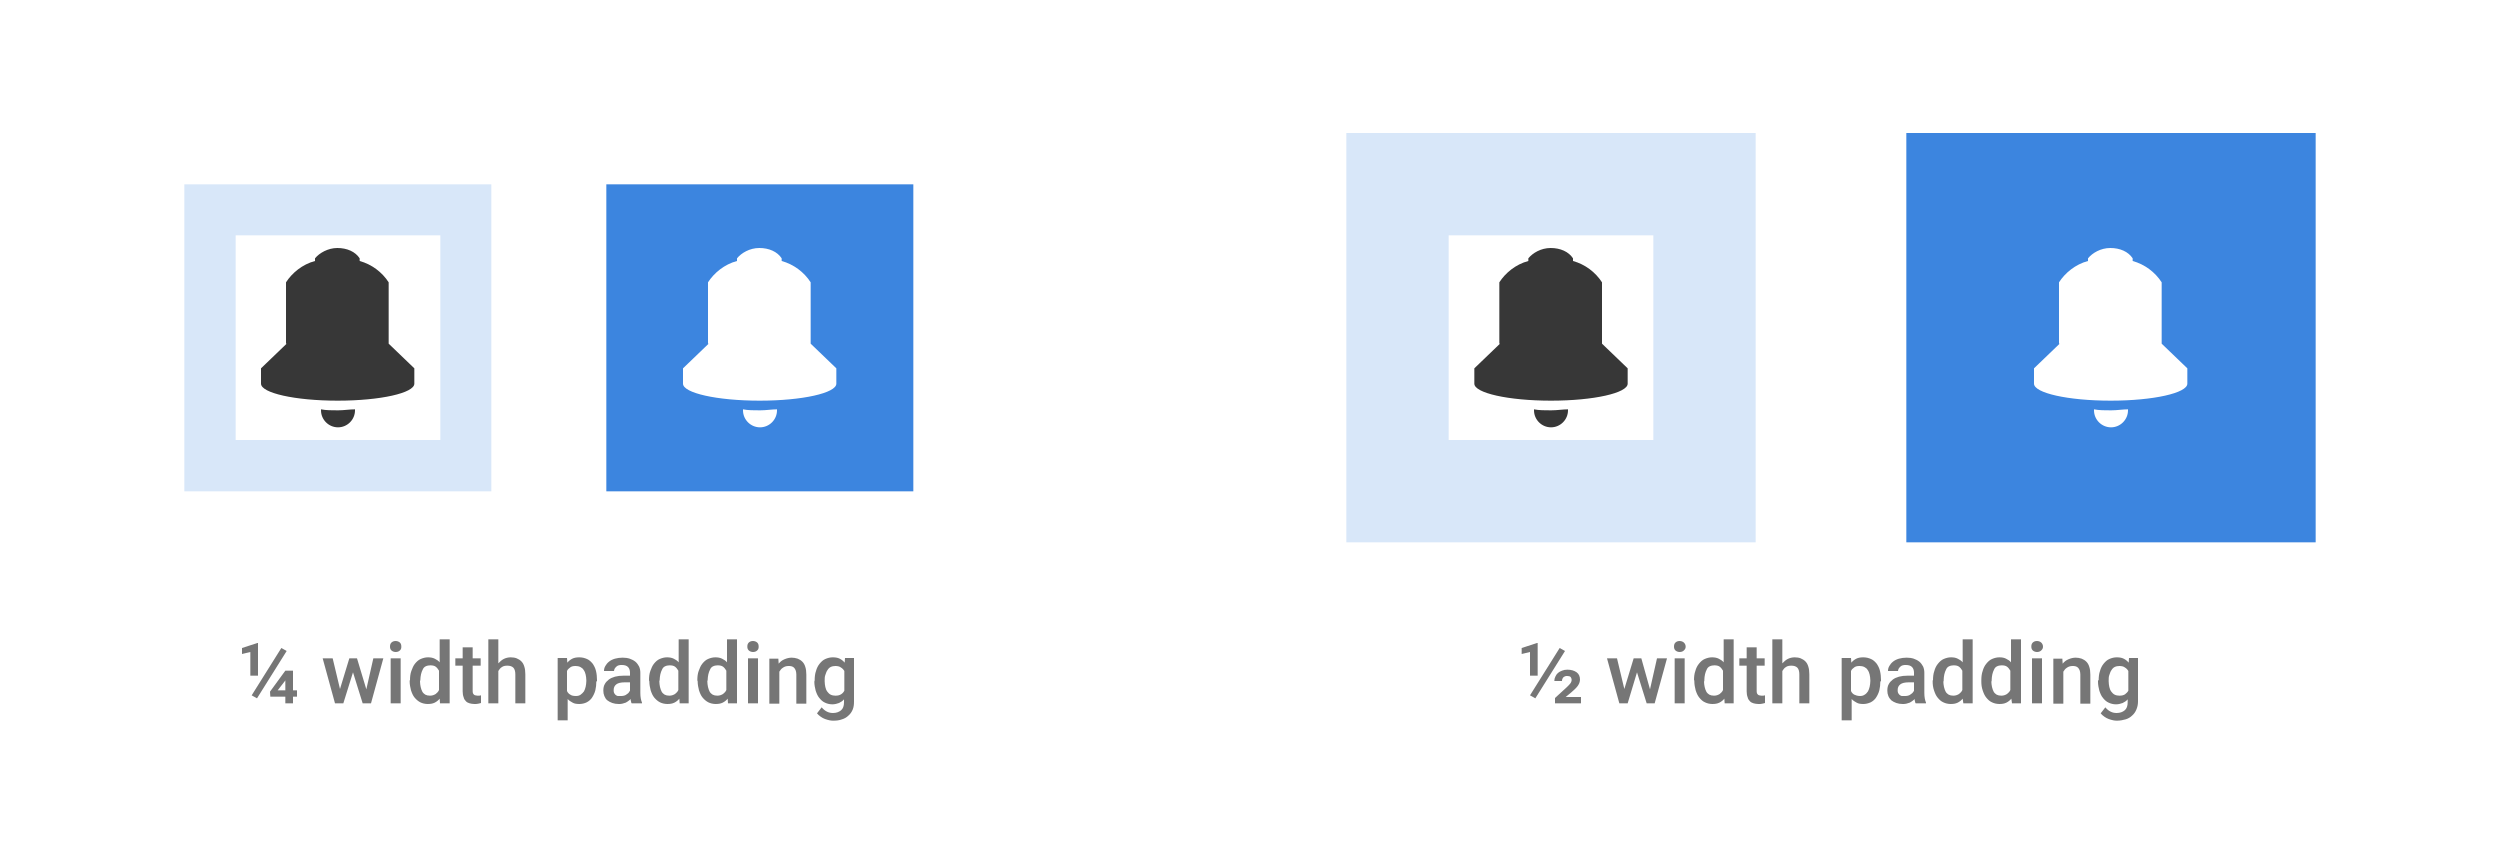 <?xml version="1.0" encoding="utf-8"?>
<!-- Generator: Adobe Illustrator 18.0.0, SVG Export Plug-In . SVG Version: 6.00 Build 0)  -->
<!DOCTYPE svg PUBLIC "-//W3C//DTD SVG 1.1//EN" "http://www.w3.org/Graphics/SVG/1.1/DTD/svg11.dtd">
<svg version="1.1" id="Layer_1" xmlns="http://www.w3.org/2000/svg" xmlns:xlink="http://www.w3.org/1999/xlink" x="0px" y="0px"
	 width="750px" height="257.8px" viewBox="0 0 750 257.8" enable-background="new 0 0 750 257.8" xml:space="preserve">
<rect y="0" fill="#FFFFFF" width="750" height="257.8"/>
<g>
	<g>
		<rect x="403.9" y="39.9" fill="#D8E7F9" width="122.8" height="122.8"/>
		<g>
			<g>
				<path fill="#FFFFFF" d="M434.6,70.6H496V132h-61.4V70.6z"/>
			</g>
			<g>
				<path fill="#373737" d="M450,103.1l-7.7,7.4v4.6c0,2.8,10.2,5.1,23,5.1s23-2.3,23-5.1v-4.6l-7.7-7.4V84.7
					c-2-3.1-5.1-5.4-8.7-6.4v-0.8c-1.3-2-3.8-3.1-6.7-3.1s-5.4,1.5-6.7,3.1v0.8c-3.8,1-6.9,3.6-8.7,6.4v18.4H450z"/>
				<path fill="#373737" d="M465.3,123.1c-1.8,0-3.6,0-5.1-0.3c0,0,0,0,0,0.3c0,2.8,2.3,5.1,5.1,5.1s5.1-2.3,5.1-5.1c0,0,0,0,0-0.3
					C468.9,122.8,467.1,123.1,465.3,123.1z"/>
			</g>
		</g>
		<rect x="571.9" y="39.9" fill="#3C85DF" width="122.8" height="122.8"/>
		<g>
			<g>
				<path fill="#FFFFFF" d="M617.9,103.1l-7.7,7.4v4.6c0,2.8,10.2,5.1,23,5.1s23-2.3,23-5.1v-4.6l-7.7-7.4V84.7
					c-2-3.1-5.1-5.4-8.7-6.4v-0.8c-1.3-2-3.8-3.1-6.7-3.1s-5.4,1.5-6.7,3.1v0.8c-3.8,1-6.9,3.6-8.7,6.4v18.4H617.9z"/>
				<path fill="#FFFFFF" d="M633.3,123.1c-1.8,0-3.6,0-5.1-0.3c0,0,0,0,0,0.3c0,2.8,2.3,5.1,5.1,5.1s5.1-2.3,5.1-5.1c0,0,0,0,0-0.3
					C636.9,122.8,635.1,123.1,633.3,123.1z"/>
			</g>
		</g>
	</g>
	<g>
		<rect x="55.3" y="55.3" fill="#D8E7F9" width="92.1" height="92.1"/>
		<g>
			<g>
				<path fill="#FFFFFF" d="M70.7,70.6h61.4V132H70.7V70.6z"/>
			</g>
			<g>
				<path fill="#373737" d="M86,103.1l-7.7,7.4v4.6c0,2.8,10.2,5.1,23,5.1s23-2.3,23-5.1v-4.6l-7.7-7.4V84.7c-2-3.1-5.1-5.4-8.7-6.4
					v-0.8c-1.3-2-3.8-3.1-6.7-3.1c-2.8,0-5.4,1.5-6.7,3.1v0.8c-3.8,1-6.9,3.6-8.7,6.4v18.4H86z"/>
				<path fill="#373737" d="M101.4,123.1c-1.8,0-3.6,0-5.1-0.3c0,0,0,0,0,0.3c0,2.8,2.3,5.1,5.1,5.1c2.8,0,5.1-2.3,5.1-5.1
					c0,0,0,0,0-0.3C104.9,122.8,103.1,123.1,101.4,123.1z"/>
			</g>
		</g>
		<g>
			<rect x="181.9" y="55.3" fill="#3C85DF" width="92.1" height="92.1"/>
			<g>
				<g>
					<path fill="#FFFFFF" d="M212.6,103.1l-7.7,7.4v4.6c0,2.8,10.2,5.1,23,5.1s23-2.3,23-5.1v-4.6l-7.7-7.4V84.7
						c-2-3.1-5.1-5.4-8.7-6.4v-0.8c-1.3-2-3.8-3.1-6.7-3.1s-5.4,1.5-6.7,3.1v0.8c-3.8,1-6.9,3.6-8.7,6.4v18.4H212.6z"/>
					<path fill="#FFFFFF" d="M228,123.1c-1.8,0-3.6,0-5.1-0.3c0,0,0,0,0,0.3c0,2.8,2.3,5.1,5.1,5.1s5.1-2.3,5.1-5.1c0,0,0,0,0-0.3
						C231.6,122.8,229.8,123.1,228,123.1z"/>
				</g>
			</g>
		</g>
	</g>
	<g enable-background="new    ">
		<path fill="#767676" d="M77.4,202.7h-2.3v-7.1l-2.5,0.6v-1.8l4.6-1.5h0.2C77.4,192.9,77.4,202.7,77.4,202.7z M77.1,209.5l-1.6-0.9
			l8.9-14.2l1.6,0.9L77.1,209.5z M87.9,207.1h1.2v1.9h-1.2v2h-2.3v-2h-4.5l-0.1-1.5l4.6-6.3h2.3V207.1z M83.3,207.1h2.3v-3l-0.2,0.3
			L83.3,207.1z"/>
		<path fill="#767676" d="M109.9,206.8l2.1-9.3h3l-3.7,13.5h-2.5l-2.9-9.3L103,211h-2.5l-3.7-13.5h3l2.2,9.2l2.8-9.2h2.3
			L109.9,206.8z"/>
		<path fill="#767676" d="M117,194c0-0.5,0.1-0.9,0.4-1.2c0.3-0.3,0.7-0.5,1.3-0.5c0.5,0,1,0.2,1.3,0.5c0.3,0.3,0.4,0.7,0.4,1.2
			s-0.1,0.8-0.4,1.1c-0.3,0.3-0.7,0.5-1.3,0.5c-0.5,0-1-0.2-1.3-0.5C117.1,194.8,117,194.4,117,194z M120.2,211h-3v-13.5h3V211z"/>
		<path fill="#767676" d="M123,204.1c0-1,0.1-2,0.4-2.8c0.3-0.8,0.6-1.6,1.1-2.2c0.5-0.6,1-1.1,1.7-1.4s1.4-0.5,2.2-0.5
			c0.7,0,1.4,0.1,2,0.4s1.1,0.6,1.5,1.1v-6.9h3V211H132l-0.1-1.4c-0.4,0.5-0.9,0.9-1.5,1.2c-0.6,0.3-1.3,0.4-2.1,0.4
			s-1.6-0.2-2.2-0.5c-0.6-0.3-1.2-0.8-1.7-1.4s-0.8-1.3-1.1-2.2c-0.2-0.8-0.4-1.7-0.4-2.7v-0.3H123z M126,204.4
			c0,0.6,0.1,1.2,0.2,1.7s0.3,1,0.5,1.4s0.6,0.7,0.9,0.9c0.4,0.2,0.8,0.3,1.4,0.3c0.7,0,1.2-0.2,1.7-0.5c0.4-0.3,0.8-0.7,1-1.2v-5.8
			c-0.3-0.5-0.6-0.9-1-1.2c-0.4-0.3-1-0.4-1.6-0.4c-0.5,0-1,0.1-1.4,0.3c-0.4,0.2-0.7,0.5-0.9,1c-0.2,0.4-0.4,0.9-0.5,1.4
			s-0.2,1.1-0.2,1.7L126,204.4L126,204.4z"/>
		<path fill="#767676" d="M141.8,194.2v3.3h2.4v2.2h-2.4v7.5c0,0.3,0,0.6,0.1,0.8c0.1,0.2,0.2,0.3,0.3,0.4s0.3,0.2,0.4,0.2
			c0.2,0,0.4,0.1,0.6,0.1c0.2,0,0.4,0,0.6,0s0.3-0.1,0.5-0.1v2.3c-0.2,0.1-0.5,0.1-0.8,0.2c-0.3,0.1-0.7,0.1-1.2,0.1s-1-0.1-1.4-0.2
			c-0.4-0.1-0.8-0.3-1.1-0.6c-0.3-0.3-0.6-0.7-0.7-1.2c-0.2-0.5-0.3-1.1-0.3-1.8v-7.7h-2.2v-2.2h2.2v-3.3H141.8z"/>
		<path fill="#767676" d="M149.5,199c0.5-0.5,1-1,1.6-1.3c0.6-0.3,1.3-0.5,2.1-0.5c0.7,0,1.3,0.1,1.8,0.3c0.5,0.2,1,0.5,1.4,0.9
			s0.7,0.9,0.9,1.6c0.2,0.6,0.3,1.4,0.3,2.3v8.7h-3v-8.7c0-0.9-0.2-1.6-0.6-2s-1-0.6-1.8-0.6c-0.6,0-1.2,0.1-1.6,0.4
			c-0.5,0.3-0.8,0.7-1.1,1.2v9.7h-3v-19.2h3L149.5,199L149.5,199z"/>
		<path fill="#767676" d="M178.9,204.4c0,1-0.1,1.9-0.3,2.7c-0.2,0.8-0.6,1.6-1,2.2s-1,1.1-1.6,1.4s-1.4,0.5-2.2,0.5s-1.5-0.1-2-0.4
			s-1.1-0.6-1.5-1.1v6.4h-3v-18.7h2.8l0.1,1.4c0.4-0.5,0.9-0.9,1.5-1.2c0.6-0.3,1.3-0.4,2.1-0.4c0.9,0,1.6,0.2,2.3,0.5
			c0.7,0.3,1.2,0.8,1.7,1.4c0.4,0.6,0.8,1.3,1,2.2c0.2,0.8,0.3,1.8,0.3,2.8v0.3H178.9z M175.9,204.1c0-0.6-0.1-1.2-0.2-1.7
			c-0.1-0.5-0.3-1-0.6-1.4c-0.2-0.4-0.6-0.7-1-0.9c-0.4-0.2-0.9-0.3-1.4-0.3c-0.7,0-1.2,0.1-1.6,0.4c-0.4,0.3-0.8,0.6-1,1.1v6
			c0.2,0.5,0.6,0.9,1,1.1c0.4,0.3,1,0.4,1.7,0.4c0.5,0,1-0.1,1.4-0.4s0.7-0.6,1-1c0.2-0.4,0.4-0.9,0.5-1.4s0.2-1.1,0.2-1.7
			L175.9,204.1L175.9,204.1z"/>
		<path fill="#767676" d="M189.5,211c-0.1-0.2-0.2-0.3-0.2-0.6c-0.1-0.2-0.1-0.4-0.1-0.7c-0.2,0.2-0.4,0.4-0.7,0.6
			c-0.2,0.2-0.5,0.3-0.8,0.5c-0.3,0.1-0.6,0.2-1,0.3c-0.3,0.1-0.7,0.1-1.1,0.1c-0.7,0-1.3-0.1-1.9-0.3c-0.6-0.2-1.1-0.5-1.5-0.8
			c-0.4-0.3-0.7-0.8-0.9-1.3s-0.3-1-0.3-1.6c0-0.7,0.1-1.4,0.4-1.9c0.3-0.6,0.7-1,1.2-1.4s1.2-0.7,1.9-0.9c0.8-0.2,1.6-0.3,2.6-0.3
			h1.9v-0.9c0-0.7-0.2-1.3-0.6-1.7c-0.4-0.4-1-0.6-1.8-0.6c-0.4,0-0.7,0-1,0.1s-0.5,0.2-0.7,0.4c-0.2,0.2-0.4,0.4-0.5,0.6
			s-0.2,0.5-0.2,0.7h-3c0-0.5,0.1-1,0.4-1.5c0.3-0.5,0.6-0.9,1.1-1.3c0.5-0.4,1.1-0.7,1.8-0.9c0.7-0.2,1.5-0.3,2.3-0.3
			s1.5,0.1,2.1,0.3c0.6,0.2,1.2,0.5,1.7,0.9s0.8,0.9,1.1,1.4c0.3,0.6,0.4,1.3,0.4,2v6c0,1.2,0.2,2.2,0.5,2.9v0.2H189.5z
			 M186.2,208.8c0.3,0,0.7,0,1-0.1s0.6-0.2,0.8-0.4c0.2-0.2,0.5-0.3,0.6-0.5c0.1-0.2,0.3-0.4,0.4-0.6v-2.5h-1.6
			c-1.1,0-2,0.2-2.5,0.6c-0.5,0.4-0.8,0.9-0.8,1.7c0,0.3,0,0.5,0.1,0.8c0.1,0.2,0.2,0.4,0.4,0.6s0.4,0.3,0.7,0.4
			C185.5,208.8,185.8,208.8,186.2,208.8z"/>
		<path fill="#767676" d="M194.7,204.1c0-1,0.1-2,0.4-2.8c0.3-0.8,0.6-1.6,1.1-2.2c0.5-0.6,1-1.1,1.7-1.4s1.4-0.5,2.2-0.5
			c0.7,0,1.4,0.1,2,0.4s1.1,0.6,1.5,1.1v-6.9h3V211h-2.7l-0.1-1.4c-0.4,0.5-0.9,0.9-1.5,1.2c-0.6,0.3-1.3,0.4-2.1,0.4
			s-1.6-0.2-2.2-0.5c-0.6-0.3-1.2-0.8-1.7-1.4s-0.8-1.3-1.1-2.2c-0.2-0.8-0.4-1.7-0.4-2.7L194.7,204.1L194.7,204.1z M197.8,204.4
			c0,0.6,0.1,1.2,0.2,1.7c0.1,0.5,0.3,1,0.5,1.4s0.6,0.7,0.9,0.9c0.4,0.2,0.8,0.3,1.4,0.3c0.7,0,1.2-0.2,1.7-0.5
			c0.4-0.3,0.8-0.7,1-1.2v-5.8c-0.3-0.5-0.6-0.9-1-1.2c-0.4-0.3-1-0.4-1.6-0.4c-0.5,0-1,0.1-1.4,0.3c-0.4,0.2-0.7,0.5-0.9,1
			c-0.2,0.4-0.4,0.9-0.5,1.4s-0.2,1.1-0.2,1.7L197.8,204.4L197.8,204.4z"/>
		<path fill="#767676" d="M209.2,204.1c0-1,0.1-2,0.4-2.8c0.3-0.8,0.6-1.6,1.1-2.2c0.5-0.6,1-1.1,1.7-1.4s1.4-0.5,2.2-0.5
			c0.7,0,1.4,0.1,2,0.4s1.1,0.6,1.5,1.1v-6.9h3V211h-2.7l-0.1-1.4c-0.4,0.5-0.9,0.9-1.5,1.2c-0.6,0.3-1.3,0.4-2.1,0.4
			s-1.6-0.2-2.2-0.5c-0.6-0.3-1.2-0.8-1.7-1.4s-0.8-1.3-1.1-2.2c-0.2-0.8-0.4-1.7-0.4-2.7L209.2,204.1L209.2,204.1z M212.2,204.4
			c0,0.6,0.1,1.2,0.2,1.7c0.1,0.5,0.3,1,0.5,1.4s0.6,0.7,0.9,0.9c0.4,0.2,0.8,0.3,1.4,0.3c0.7,0,1.2-0.2,1.7-0.5
			c0.4-0.3,0.8-0.7,1-1.2v-5.8c-0.3-0.5-0.6-0.9-1-1.2c-0.4-0.3-1-0.4-1.6-0.4c-0.5,0-1,0.1-1.4,0.3c-0.4,0.2-0.7,0.5-0.9,1
			c-0.2,0.4-0.4,0.9-0.5,1.4s-0.2,1.1-0.2,1.7L212.2,204.4L212.2,204.4z"/>
		<path fill="#767676" d="M224.2,194c0-0.5,0.1-0.9,0.4-1.2c0.3-0.3,0.7-0.5,1.3-0.5c0.5,0,1,0.2,1.3,0.5c0.3,0.3,0.4,0.7,0.4,1.2
			s-0.1,0.8-0.4,1.1c-0.3,0.3-0.7,0.5-1.3,0.5c-0.5,0-1-0.2-1.3-0.5C224.3,194.8,224.2,194.4,224.2,194z M227.4,211h-3v-13.5h3V211z
			"/>
		<path fill="#767676" d="M233.5,197.5l0.1,1.6c0.5-0.6,1-1,1.7-1.3c0.7-0.3,1.4-0.5,2.2-0.5c0.6,0,1.2,0.1,1.8,0.3
			c0.5,0.2,1,0.5,1.4,0.9s0.7,0.9,0.9,1.6c0.2,0.6,0.3,1.4,0.3,2.3v8.7h-3v-8.8c0-0.5-0.1-0.9-0.2-1.2c-0.1-0.3-0.3-0.6-0.5-0.8
			c-0.2-0.2-0.4-0.3-0.7-0.4s-0.6-0.1-1-0.1c-0.6,0-1.2,0.2-1.6,0.5c-0.5,0.3-0.8,0.7-1.1,1.2v9.6h-3v-13.5h2.7V197.5z"/>
		<path fill="#767676" d="M244.4,204.1c0-1,0.1-2,0.4-2.8c0.2-0.8,0.6-1.6,1.1-2.2c0.5-0.6,1-1.1,1.7-1.4c0.7-0.3,1.4-0.5,2.2-0.5
			s1.5,0.1,2.1,0.4s1.1,0.7,1.5,1.2l0.1-1.4h2.7v13.1c0,0.9-0.1,1.7-0.4,2.4c-0.3,0.7-0.7,1.3-1.3,1.8c-0.5,0.5-1.2,0.9-1.9,1.1
			c-0.8,0.3-1.6,0.4-2.5,0.4c-0.4,0-0.8,0-1.2-0.1s-0.9-0.2-1.4-0.4c-0.5-0.2-0.9-0.4-1.3-0.7c-0.4-0.3-0.8-0.6-1.1-1l1.4-1.8
			c0.5,0.6,1,1,1.6,1.3c0.6,0.3,1.2,0.4,1.8,0.4c1,0,1.8-0.3,2.4-0.8c0.6-0.5,0.9-1.3,0.9-2.4v-0.9c-0.4,0.5-0.9,0.8-1.5,1.1
			c-0.6,0.2-1.2,0.4-2,0.4s-1.6-0.2-2.2-0.5c-0.7-0.3-1.2-0.8-1.7-1.4c-0.5-0.6-0.8-1.3-1.1-2.2c-0.2-0.8-0.4-1.7-0.4-2.7
			L244.4,204.1L244.4,204.1z M247.4,204.4c0,0.6,0.1,1.2,0.2,1.7c0.1,0.5,0.3,1,0.6,1.4s0.6,0.7,1,0.9c0.4,0.2,0.9,0.3,1.4,0.3
			c0.7,0,1.2-0.1,1.7-0.4s0.8-0.7,1-1.1v-5.9c-0.3-0.5-0.6-0.8-1.1-1.1c-0.4-0.3-1-0.4-1.6-0.4c-0.5,0-1,0.1-1.4,0.3
			c-0.4,0.2-0.7,0.5-1,1c-0.3,0.4-0.4,0.9-0.6,1.4s-0.2,1.1-0.2,1.7L247.4,204.4L247.4,204.4z"/>
	</g>
	<g enable-background="new    ">
		<path fill="#767676" d="M461.3,202.7H459v-7.1l-2.5,0.6v-1.8l4.6-1.5h0.2L461.3,202.7L461.3,202.7z M460.6,209.5l-1.6-0.9
			l8.9-14.2l1.6,0.9L460.6,209.5z M474.1,211h-7.6v-1.6l3.6-3.3c0.5-0.5,0.9-0.9,1.1-1.2c0.2-0.4,0.3-0.6,0.3-0.9
			c0-0.3-0.1-0.6-0.3-0.9c-0.2-0.2-0.6-0.3-1-0.3c-0.3,0-0.5,0-0.7,0.1s-0.4,0.2-0.5,0.3s-0.2,0.3-0.3,0.5c-0.1,0.2-0.1,0.4-0.1,0.6
			h-2.3c0-0.5,0.1-0.9,0.3-1.3c0.2-0.4,0.4-0.8,0.8-1.1c0.3-0.3,0.7-0.5,1.2-0.7c0.5-0.2,1-0.3,1.6-0.3c1.2,0,2.1,0.3,2.8,0.8
			c0.7,0.5,1,1.3,1,2.2c0,0.3-0.1,0.7-0.2,1c-0.1,0.3-0.3,0.6-0.5,0.9c-0.2,0.3-0.5,0.6-0.8,0.9s-0.7,0.6-1.1,1l-1.7,1.4h4.6v1.9
			H474.1z"/>
		<path fill="#767676" d="M495,206.8l2.1-9.3h3l-3.7,13.5H494l-2.9-9.3l-2.8,9.3h-2.5l-3.7-13.5h3l2.2,9.2l2.8-9.2h2.3L495,206.8z"
			/>
		<path fill="#767676" d="M502.2,194c0-0.5,0.1-0.9,0.4-1.2c0.3-0.3,0.7-0.5,1.3-0.5c0.5,0,1,0.2,1.3,0.5c0.3,0.3,0.5,0.7,0.5,1.2
			s-0.2,0.8-0.5,1.1c-0.3,0.3-0.7,0.5-1.3,0.5c-0.5,0-1-0.2-1.3-0.5C502.3,194.8,502.2,194.4,502.2,194z M505.4,211h-3v-13.5h3V211z
			"/>
		<path fill="#767676" d="M508.2,204.1c0-1,0.1-2,0.4-2.8c0.2-0.8,0.6-1.6,1.1-2.2c0.5-0.6,1-1.1,1.7-1.4c0.7-0.3,1.4-0.5,2.2-0.5
			c0.7,0,1.4,0.1,2,0.4s1.1,0.6,1.5,1.1v-6.9h3V211h-2.7l-0.1-1.4c-0.4,0.5-0.9,0.9-1.5,1.2c-0.6,0.3-1.3,0.4-2.1,0.4
			s-1.6-0.2-2.2-0.5c-0.7-0.3-1.2-0.8-1.7-1.4s-0.8-1.3-1.1-2.2c-0.2-0.8-0.4-1.7-0.4-2.7v-0.3H508.2z M511.2,204.4
			c0,0.6,0.1,1.2,0.2,1.7s0.3,1,0.5,1.4s0.6,0.7,0.9,0.9c0.4,0.2,0.8,0.3,1.4,0.3c0.7,0,1.2-0.2,1.7-0.5c0.4-0.3,0.8-0.7,1-1.2v-5.8
			c-0.3-0.5-0.6-0.9-1-1.2c-0.4-0.3-1-0.4-1.6-0.4c-0.5,0-1,0.1-1.4,0.3c-0.4,0.2-0.7,0.5-0.9,1c-0.2,0.4-0.4,0.9-0.5,1.4
			s-0.2,1.1-0.2,1.7v0.4H511.2z"/>
		<path fill="#767676" d="M527,194.2v3.3h2.4v2.2H527v7.5c0,0.3,0,0.6,0.1,0.8c0.1,0.2,0.2,0.3,0.3,0.4s0.3,0.2,0.4,0.2
			c0.2,0,0.4,0.1,0.6,0.1c0.2,0,0.4,0,0.6,0c0.2,0,0.3-0.1,0.5-0.1v2.3c-0.2,0.1-0.5,0.1-0.8,0.2c-0.3,0.1-0.7,0.1-1.2,0.1
			s-1-0.1-1.4-0.2c-0.4-0.1-0.8-0.3-1.1-0.6c-0.3-0.3-0.6-0.7-0.7-1.2c-0.2-0.5-0.3-1.1-0.3-1.8v-7.7h-2.2v-2.2h2.2v-3.3H527z"/>
		<path fill="#767676" d="M534.7,199c0.5-0.5,1-1,1.6-1.3c0.6-0.3,1.3-0.5,2.1-0.5c0.7,0,1.3,0.1,1.8,0.3c0.5,0.2,1,0.5,1.4,0.9
			s0.7,0.9,0.9,1.6c0.2,0.6,0.3,1.4,0.3,2.3v8.7h-3v-8.7c0-0.9-0.2-1.6-0.6-2c-0.4-0.4-1-0.6-1.8-0.6c-0.6,0-1.2,0.1-1.6,0.4
			c-0.5,0.3-0.8,0.7-1.1,1.2v9.7h-3v-19.2h3L534.7,199L534.7,199z"/>
		<path fill="#767676" d="M564.1,204.4c0,1-0.1,1.9-0.3,2.7c-0.2,0.8-0.6,1.6-1,2.2c-0.4,0.6-1,1.1-1.6,1.4
			c-0.7,0.3-1.4,0.5-2.2,0.5s-1.5-0.1-2-0.4s-1.1-0.6-1.5-1.1v6.4h-3v-18.7h2.8l0.1,1.4c0.4-0.5,0.9-0.9,1.5-1.2
			c0.6-0.3,1.3-0.4,2.1-0.4c0.9,0,1.6,0.2,2.3,0.5c0.7,0.3,1.2,0.8,1.7,1.4c0.4,0.6,0.8,1.3,1,2.2c0.2,0.8,0.3,1.8,0.3,2.8v0.3
			H564.1z M561.1,204.1c0-0.6-0.1-1.2-0.2-1.7c-0.1-0.5-0.3-1-0.6-1.4c-0.2-0.4-0.6-0.7-1-0.9c-0.4-0.2-0.9-0.3-1.4-0.3
			c-0.7,0-1.2,0.1-1.6,0.4c-0.4,0.3-0.8,0.6-1,1.1v6c0.2,0.5,0.6,0.9,1,1.1s1,0.4,1.7,0.4c0.5,0,1-0.1,1.4-0.4c0.4-0.2,0.7-0.6,1-1
			c0.2-0.4,0.4-0.9,0.5-1.4s0.2-1.1,0.2-1.7L561.1,204.1L561.1,204.1z"/>
		<path fill="#767676" d="M574.7,211c-0.1-0.2-0.2-0.3-0.2-0.6c-0.1-0.2-0.1-0.4-0.1-0.7c-0.2,0.2-0.4,0.4-0.7,0.6
			c-0.2,0.2-0.5,0.3-0.8,0.5c-0.3,0.1-0.6,0.2-1,0.3s-0.7,0.1-1.1,0.1c-0.7,0-1.3-0.1-1.9-0.3c-0.6-0.2-1.1-0.5-1.5-0.8
			c-0.4-0.4-0.7-0.8-0.9-1.3s-0.3-1-0.3-1.6c0-0.7,0.1-1.4,0.4-1.9c0.3-0.6,0.7-1,1.2-1.4s1.2-0.7,1.9-0.9c0.8-0.2,1.6-0.3,2.6-0.3
			h1.9v-0.9c0-0.7-0.2-1.3-0.6-1.7c-0.4-0.4-1-0.6-1.8-0.6c-0.4,0-0.7,0-1,0.1s-0.5,0.2-0.7,0.4c-0.2,0.2-0.4,0.4-0.5,0.6
			s-0.2,0.5-0.2,0.7h-3c0-0.5,0.1-1,0.4-1.5c0.3-0.5,0.6-0.9,1.1-1.3c0.5-0.4,1.1-0.7,1.8-0.9c0.7-0.2,1.5-0.3,2.3-0.3
			s1.5,0.1,2.1,0.3c0.6,0.2,1.2,0.5,1.7,0.9s0.8,0.9,1.1,1.4c0.3,0.6,0.4,1.3,0.4,2v6c0,1.2,0.2,2.2,0.5,2.9v0.2H574.7z
			 M571.4,208.8c0.3,0,0.7,0,1-0.1s0.6-0.2,0.8-0.4c0.2-0.2,0.5-0.3,0.6-0.5c0.2-0.2,0.3-0.4,0.4-0.6v-2.5h-1.6
			c-1.1,0-2,0.2-2.5,0.6c-0.5,0.4-0.8,0.9-0.8,1.7c0,0.3,0,0.5,0.1,0.8c0.1,0.2,0.2,0.4,0.4,0.6s0.4,0.3,0.7,0.4
			C570.7,208.8,571,208.8,571.4,208.8z"/>
		<path fill="#767676" d="M579.9,204.1c0-1,0.1-2,0.4-2.8c0.2-0.8,0.6-1.6,1.1-2.2c0.5-0.6,1-1.1,1.7-1.4c0.7-0.3,1.4-0.5,2.2-0.5
			s1.4,0.1,2,0.4s1.1,0.6,1.5,1.1v-6.9h3V211H589l-0.2-1.4c-0.4,0.5-0.9,0.9-1.5,1.2c-0.6,0.3-1.3,0.4-2.1,0.4s-1.6-0.2-2.2-0.5
			c-0.7-0.3-1.2-0.8-1.7-1.4s-0.8-1.3-1.1-2.2s-0.4-1.7-0.4-2.7v-0.3H579.9z M583,204.4c0,0.6,0.1,1.2,0.2,1.7
			c0.1,0.5,0.3,1,0.5,1.4s0.6,0.7,0.9,0.9c0.4,0.2,0.8,0.3,1.4,0.3c0.7,0,1.2-0.2,1.7-0.5c0.4-0.3,0.8-0.7,1-1.2v-5.8
			c-0.3-0.5-0.6-0.9-1-1.2c-0.4-0.3-1-0.4-1.6-0.4c-0.5,0-1,0.1-1.4,0.3c-0.4,0.2-0.7,0.5-0.9,1c-0.2,0.4-0.4,0.9-0.5,1.4
			s-0.2,1.1-0.2,1.7v0.4H583z"/>
		<path fill="#767676" d="M594.4,204.1c0-1,0.1-2,0.4-2.8c0.2-0.8,0.6-1.6,1.1-2.2c0.5-0.6,1-1.1,1.7-1.4c0.7-0.3,1.4-0.5,2.2-0.5
			s1.4,0.1,2,0.4s1.1,0.6,1.5,1.1v-6.9h3V211h-2.7l-0.2-1.4c-0.4,0.5-0.9,0.9-1.5,1.2c-0.6,0.3-1.3,0.4-2.1,0.4s-1.6-0.2-2.2-0.5
			c-0.7-0.3-1.2-0.8-1.7-1.4s-0.8-1.3-1.1-2.2s-0.4-1.7-0.4-2.7V204.1z M597.4,204.4c0,0.6,0.1,1.2,0.2,1.7c0.1,0.5,0.3,1,0.5,1.4
			s0.6,0.7,0.9,0.9c0.4,0.2,0.8,0.3,1.4,0.3c0.7,0,1.2-0.2,1.7-0.5c0.4-0.3,0.8-0.7,1-1.2v-5.8c-0.3-0.5-0.6-0.9-1-1.2
			c-0.4-0.3-1-0.4-1.6-0.4c-0.5,0-1,0.1-1.4,0.3c-0.4,0.2-0.7,0.5-0.9,1c-0.2,0.4-0.4,0.9-0.5,1.4s-0.2,1.1-0.2,1.7v0.4H597.4z"/>
		<path fill="#767676" d="M609.4,194c0-0.5,0.1-0.9,0.4-1.2c0.3-0.3,0.7-0.5,1.3-0.5c0.5,0,1,0.2,1.3,0.5c0.3,0.3,0.5,0.7,0.5,1.2
			s-0.2,0.8-0.5,1.1c-0.3,0.3-0.7,0.5-1.3,0.5c-0.5,0-1-0.2-1.3-0.5C609.5,194.8,609.4,194.4,609.4,194z M612.6,211h-3v-13.5h3V211z
			"/>
		<path fill="#767676" d="M618.7,197.5l0.1,1.6c0.5-0.6,1-1,1.7-1.3c0.7-0.3,1.4-0.5,2.2-0.5c0.6,0,1.2,0.1,1.8,0.3
			c0.5,0.2,1,0.5,1.4,0.9s0.7,0.9,0.9,1.6c0.2,0.6,0.3,1.4,0.3,2.3v8.7h-3v-8.8c0-0.5-0.1-0.9-0.2-1.2c-0.1-0.3-0.3-0.6-0.5-0.8
			c-0.2-0.2-0.4-0.3-0.7-0.4s-0.6-0.1-1-0.1c-0.6,0-1.2,0.2-1.6,0.5c-0.5,0.3-0.8,0.7-1.1,1.2v9.6h-3v-13.5h2.7V197.5z"/>
		<path fill="#767676" d="M629.6,204.1c0-1,0.1-2,0.4-2.8c0.2-0.8,0.6-1.6,1.1-2.2c0.5-0.6,1-1.1,1.7-1.4s1.4-0.5,2.2-0.5
			s1.5,0.1,2.1,0.4s1.1,0.7,1.5,1.2l0.1-1.4h2.7v13.1c0,0.9-0.2,1.7-0.5,2.4c-0.3,0.7-0.7,1.3-1.3,1.8c-0.5,0.5-1.2,0.9-1.9,1.1
			s-1.6,0.4-2.5,0.4c-0.4,0-0.8,0-1.2-0.1s-0.9-0.2-1.4-0.4c-0.5-0.2-0.9-0.4-1.3-0.7c-0.4-0.3-0.8-0.6-1.1-1l1.4-1.8
			c0.5,0.6,1,1,1.6,1.3c0.6,0.3,1.2,0.4,1.8,0.4c1,0,1.8-0.3,2.4-0.8c0.6-0.5,0.9-1.3,0.9-2.4v-0.9c-0.4,0.5-0.9,0.8-1.5,1.1
			c-0.6,0.2-1.2,0.4-2,0.4s-1.6-0.2-2.2-0.5c-0.7-0.3-1.2-0.8-1.7-1.4c-0.5-0.6-0.8-1.3-1.1-2.2c-0.2-0.8-0.4-1.7-0.4-2.7v-0.4
			H629.6z M632.6,204.4c0,0.6,0.1,1.2,0.2,1.7c0.1,0.5,0.3,1,0.6,1.4s0.6,0.7,1,0.9c0.4,0.2,0.9,0.3,1.4,0.3c0.7,0,1.2-0.1,1.7-0.4
			c0.4-0.3,0.8-0.7,1-1.1v-5.9c-0.3-0.5-0.6-0.8-1.1-1.1c-0.4-0.3-1-0.4-1.6-0.4c-0.5,0-1,0.1-1.4,0.3c-0.4,0.2-0.7,0.5-1,1
			c-0.3,0.4-0.4,0.9-0.6,1.4s-0.2,1.1-0.2,1.7L632.6,204.4L632.6,204.4z"/>
	</g>
</g>
</svg>
